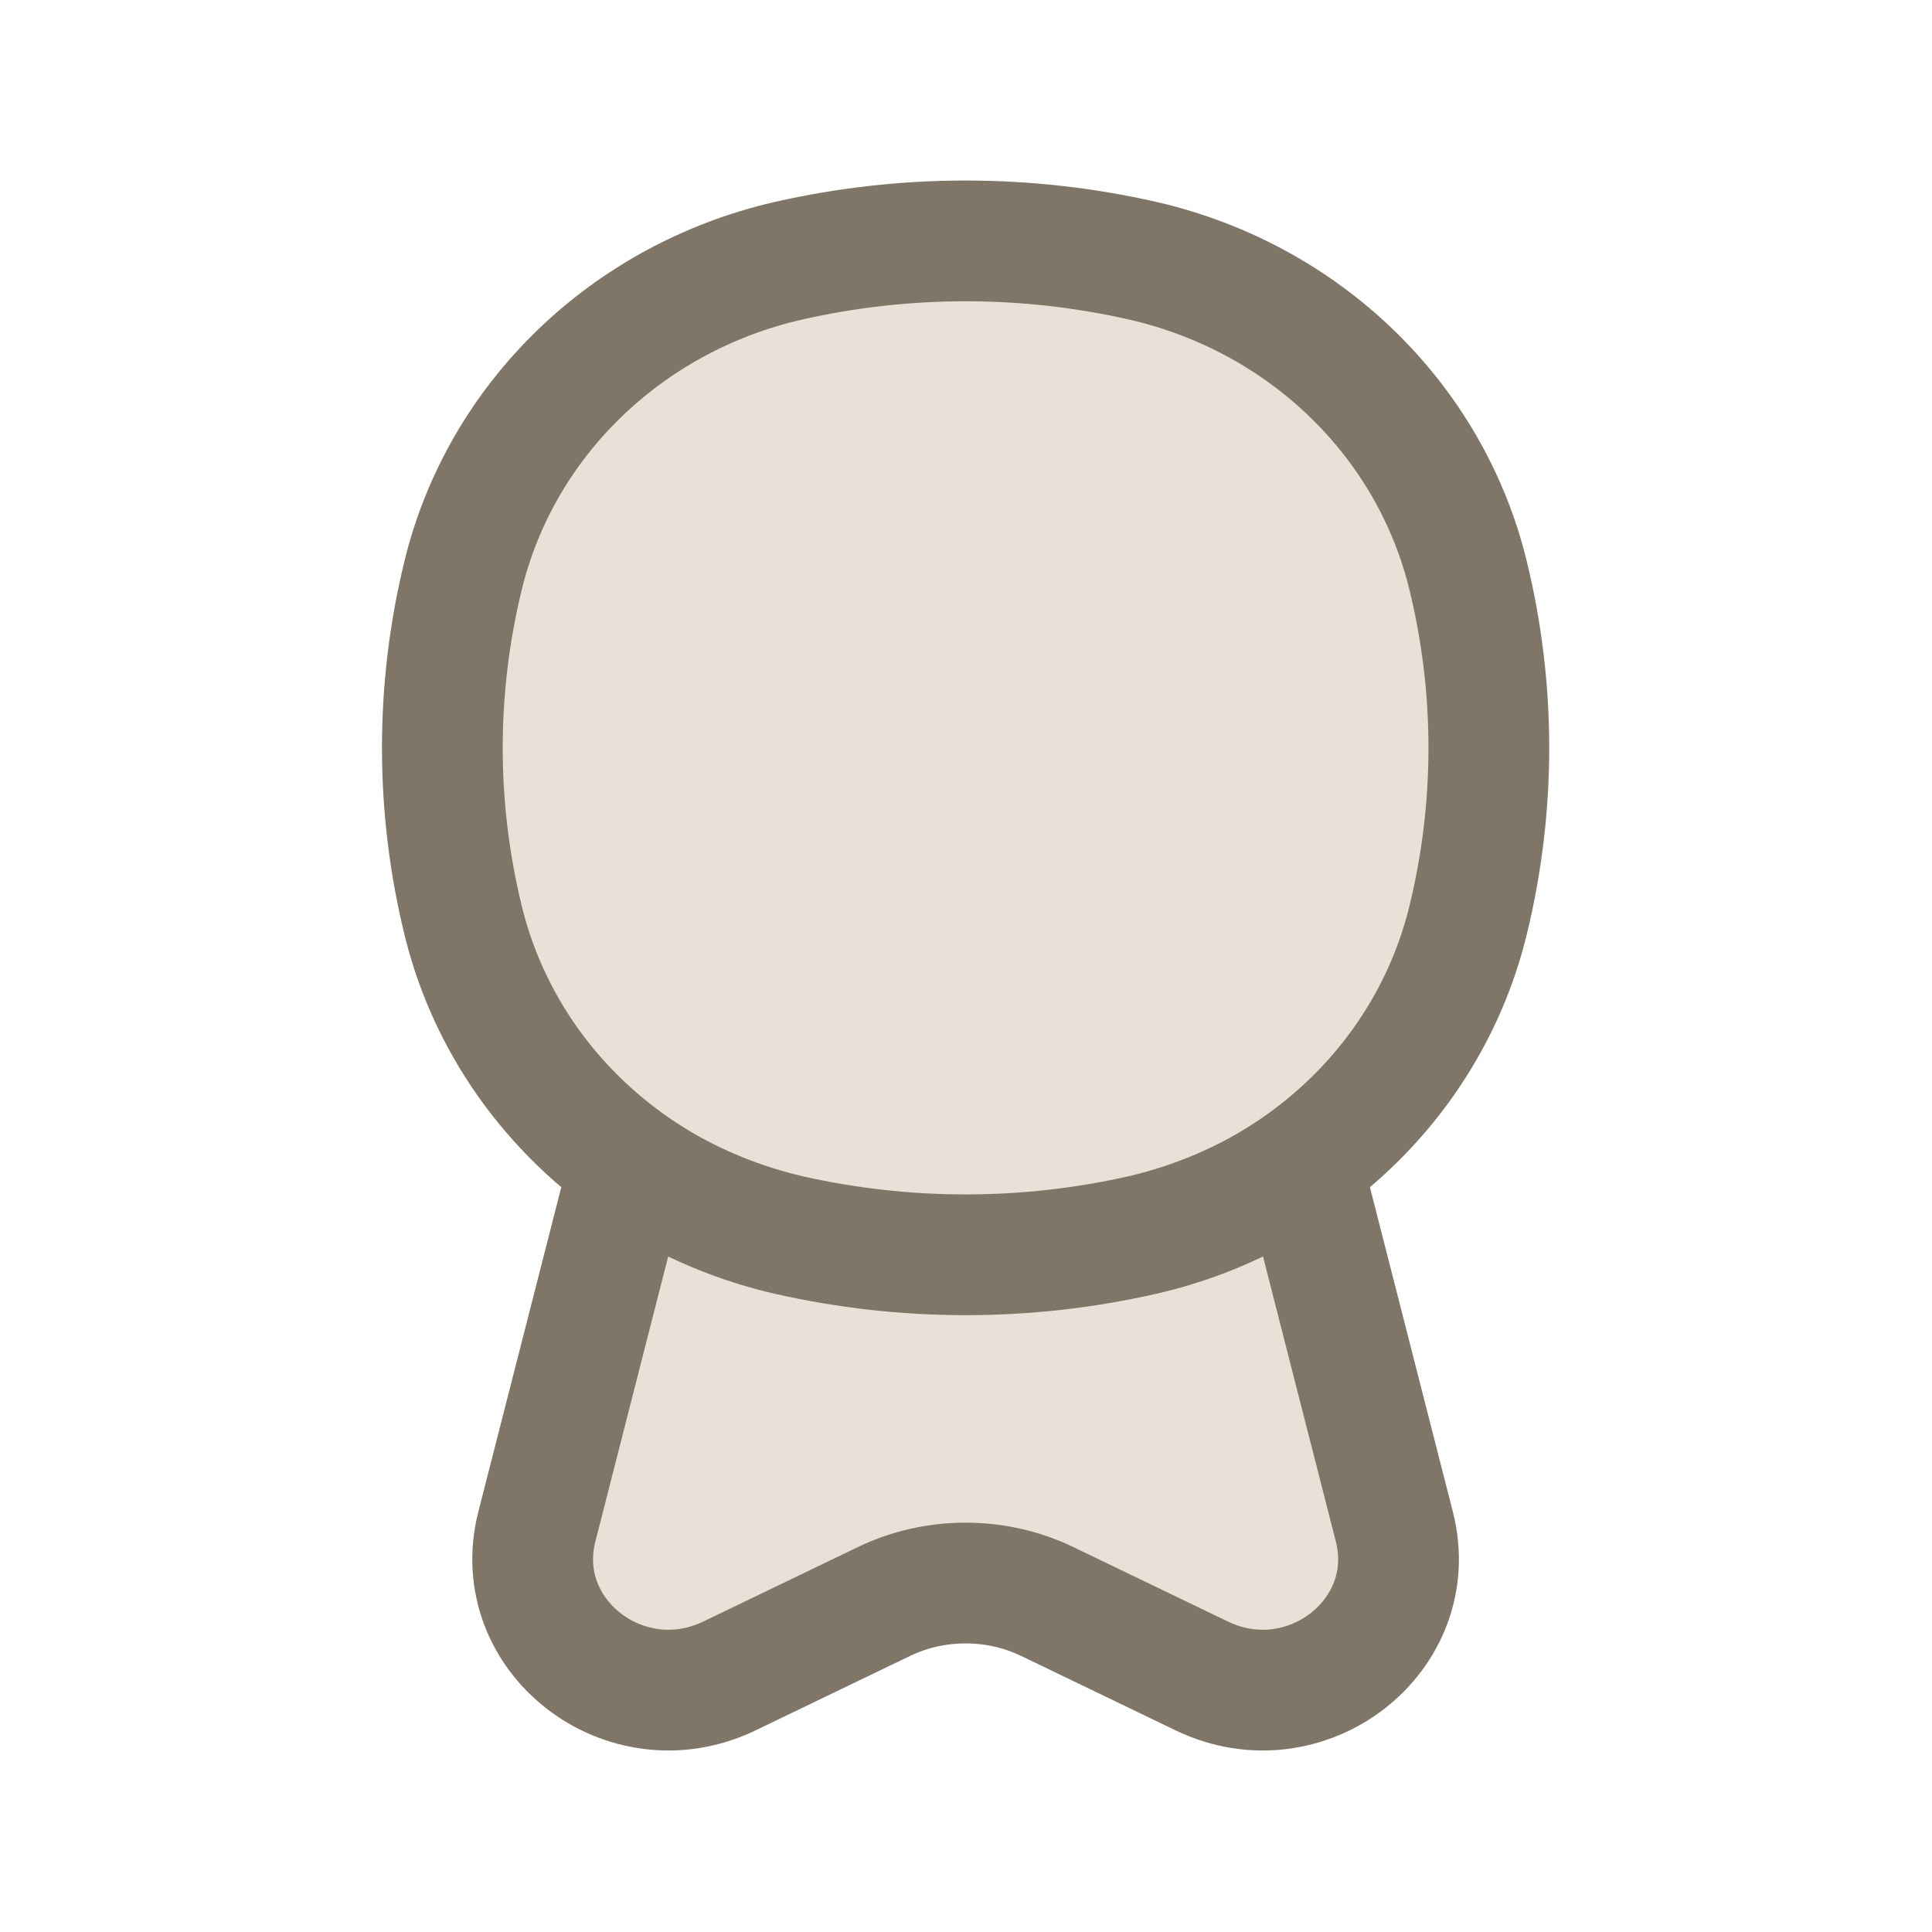 <svg width="24" height="24" viewBox="0 0 24 24" fill="none" xmlns="http://www.w3.org/2000/svg" xmlns:xlink="http://www.w3.org/1999/xlink">
	<desc>
			Created with Pixso.
	</desc>
	<defs>
		<clipPath id="clip6_2923">
			<rect width="24" height="24" fill="white" fill-opacity="0"/>
		</clipPath>
	</defs>
	<g clip-path="url(#clip6_2923)">
		<path d="M9.79 3.24C7.79 3.7 6.22 5.21 5.75 7.16C5.41 8.56 5.41 10.02 5.75 11.42C6.05 12.66 6.79 13.73 7.82 14.46L6.67 18.96C6.32 20.32 7.77 21.44 9.06 20.82L10.99 19.89C11.62 19.59 12.37 19.59 13 19.89L14.93 20.82C16.22 21.44 17.67 20.32 17.32 18.96L16.17 14.46C17.2 13.73 17.94 12.66 18.24 11.42C18.58 10.02 18.58 8.56 18.24 7.16C17.77 5.21 16.2 3.7 14.2 3.24C12.75 2.91 11.24 2.91 9.79 3.24Z" fill="#E9E1D8" fill-opacity="1" fill-rule="evenodd"/>
		<path d="M9.79 15.34C9.07 15.17 8.4 14.87 7.82 14.46L6.67 18.96C6.32 20.32 7.77 21.44 9.06 20.82L10.99 19.89C11.62 19.59 12.37 19.59 13 19.89L14.93 20.82C16.22 21.44 17.67 20.32 17.32 18.96L16.17 14.46C15.59 14.87 14.92 15.17 14.2 15.34M9.79 15.34C7.79 14.88 6.22 13.37 5.75 11.42C5.41 10.02 5.41 8.56 5.75 7.16C6.22 5.21 7.79 3.7 9.79 3.24C11.24 2.91 12.75 2.91 14.2 3.24C16.2 3.7 17.77 5.21 18.24 7.16C18.58 8.56 18.58 10.02 18.24 11.42C17.77 13.37 16.2 14.88 14.2 15.34C12.75 15.67 11.24 15.67 9.79 15.34Z" stroke="#7F7667" stroke-opacity="1" stroke-width="1.5"/>
	</g>
</svg>
